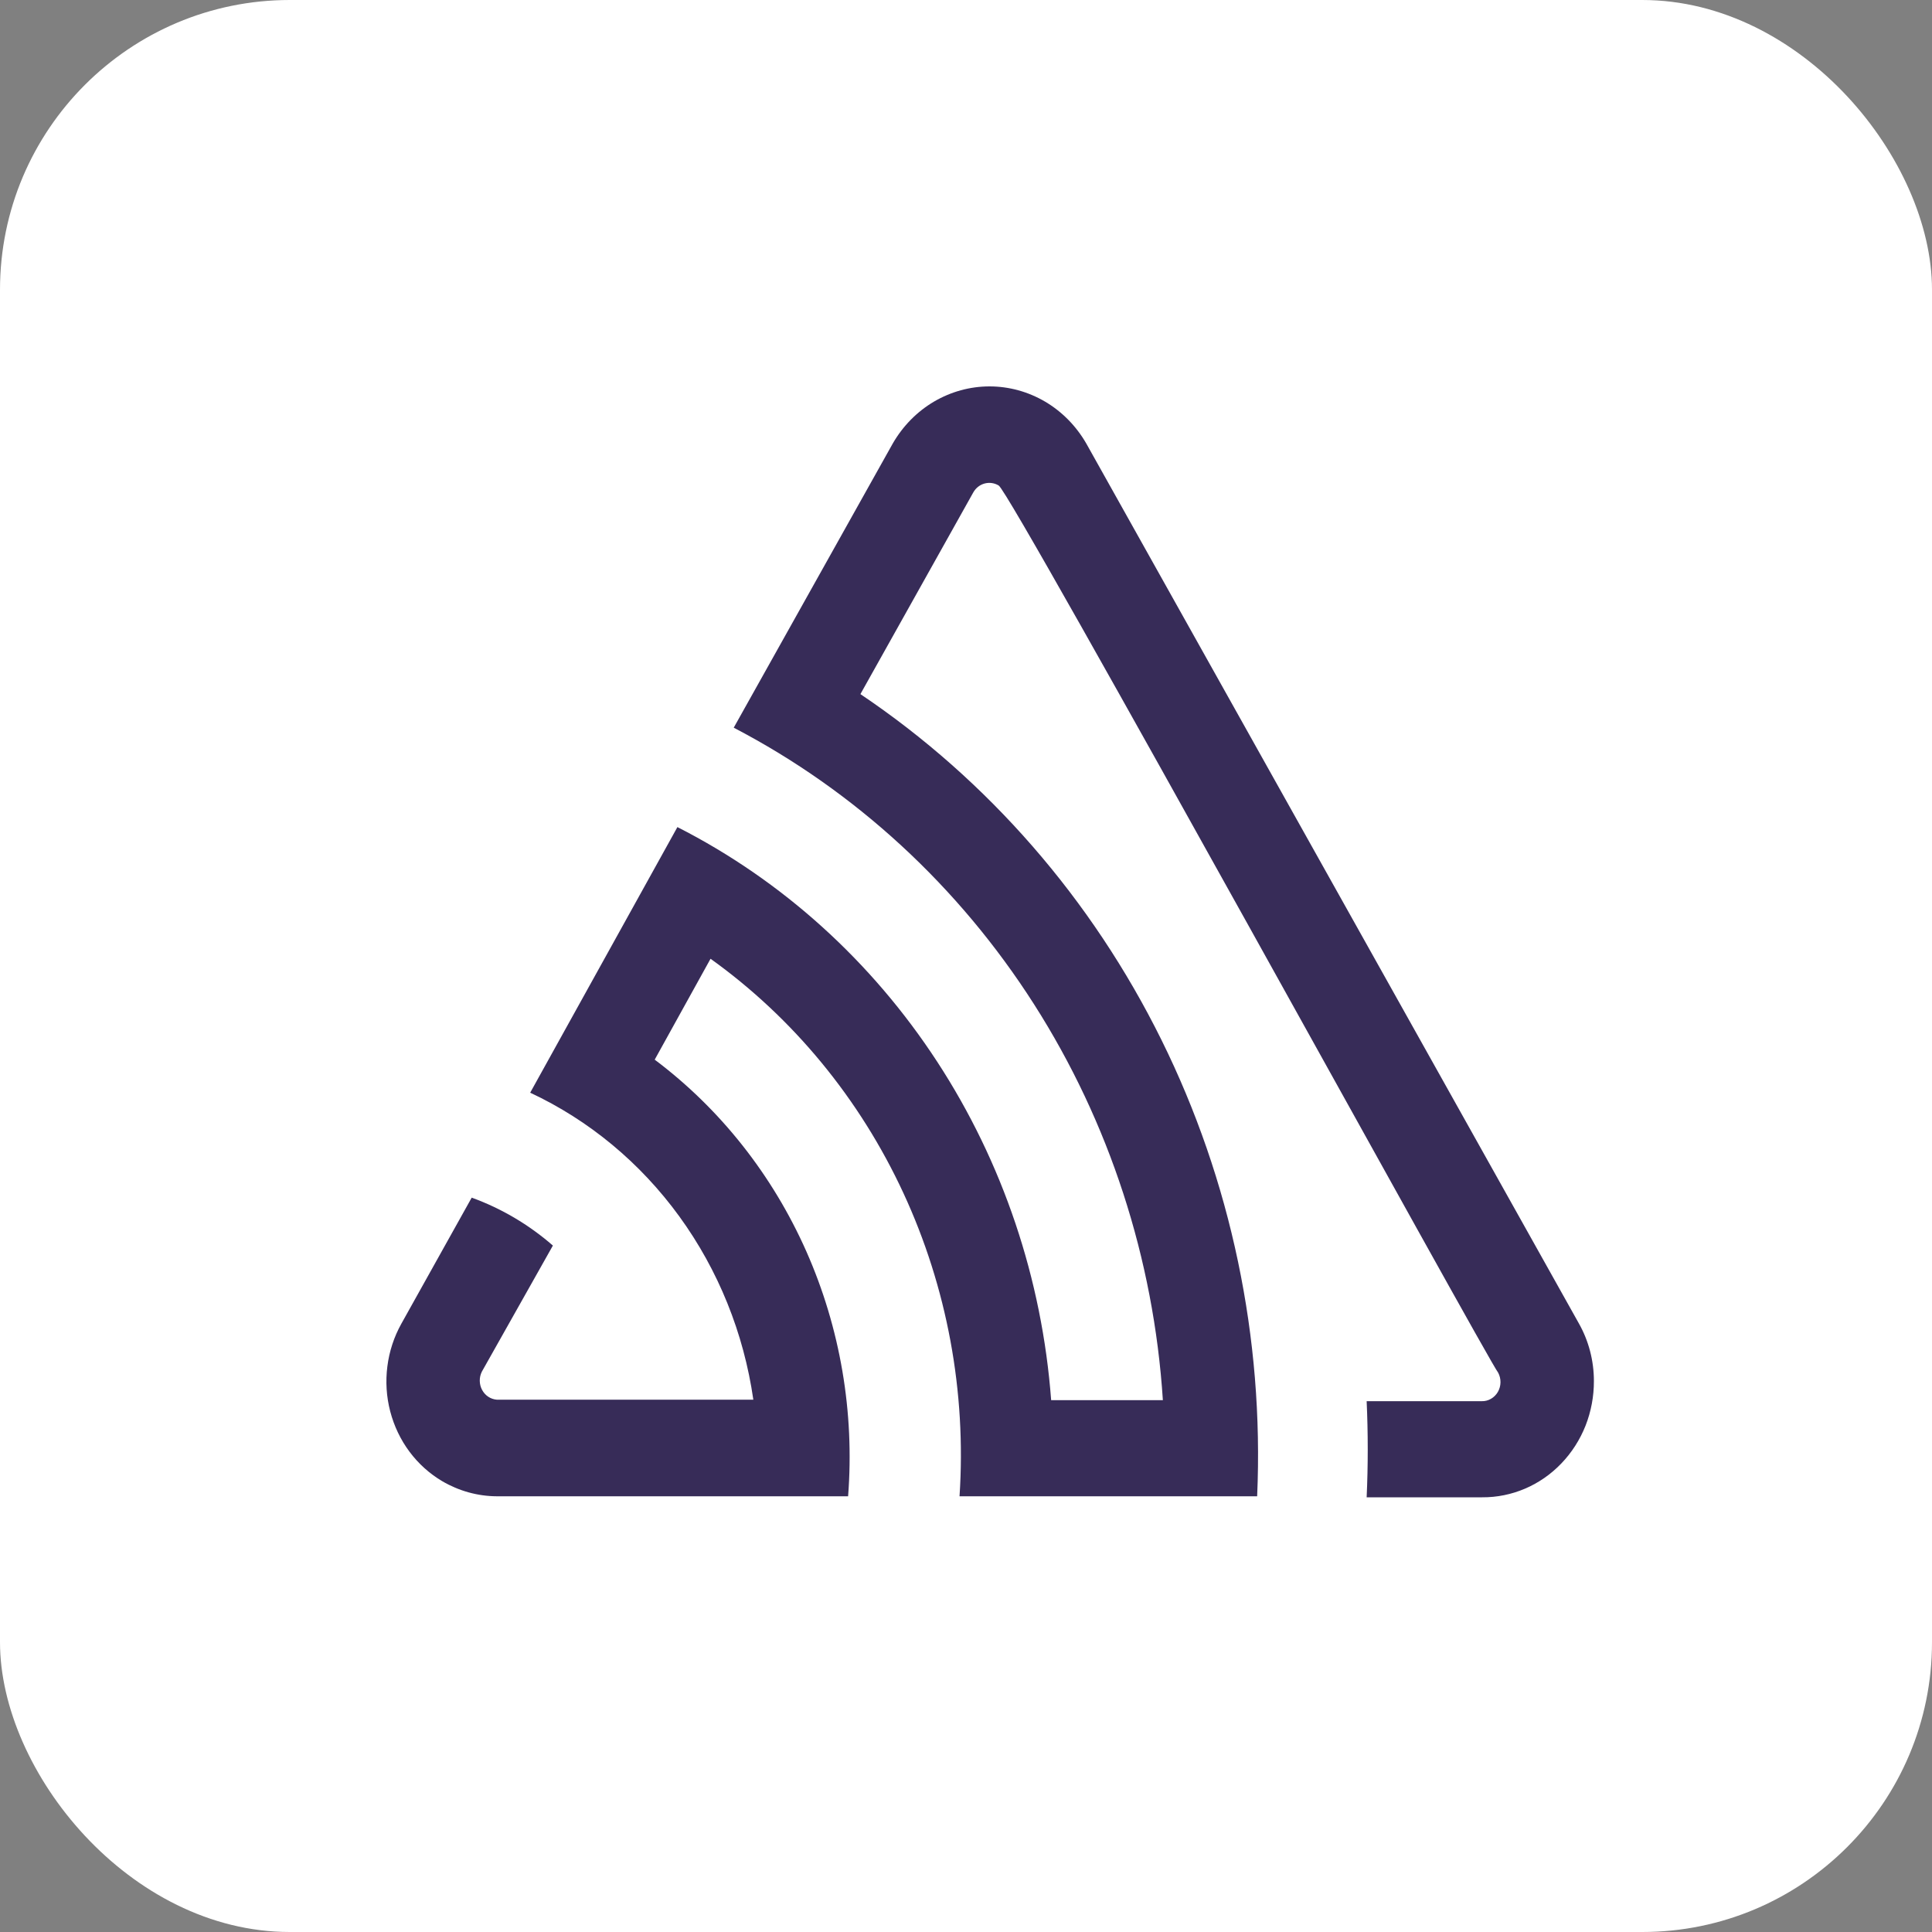 <svg width="40" height="40" viewBox="0 0 40 40" fill="none" xmlns="http://www.w3.org/2000/svg">
<rect x="0" y="0" width="40" height="40" fill="#808080" stroke="none"/>
<g clip-path="url(#clip0_458_8377)">
<rect width="40" height="40" rx="6" fill="white"/>
<path d="M22.489 9.18C22.281 8.82 21.988 8.522 21.637 8.315C21.286 8.109 20.89 8 20.487 8C20.084 8 19.688 8.109 19.337 8.315C18.986 8.522 18.693 8.82 18.485 9.18L15.191 15.066C17.707 16.377 19.851 18.351 21.41 20.794C22.968 23.236 23.887 26.062 24.076 28.989H21.763C21.575 26.48 20.762 24.065 19.405 21.984C18.048 19.903 16.194 18.227 14.025 17.124L10.977 22.623C12.196 23.193 13.258 24.074 14.065 25.185C14.872 26.296 15.399 27.6 15.597 28.979H10.286C10.223 28.974 10.162 28.953 10.109 28.918C10.056 28.883 10.012 28.834 9.981 28.776C9.95 28.719 9.934 28.654 9.933 28.588C9.932 28.523 9.947 28.457 9.976 28.399L11.447 25.788C10.949 25.354 10.379 25.018 9.766 24.796L8.309 27.407C8.158 27.678 8.059 27.978 8.02 28.29C7.98 28.601 8 28.918 8.079 29.221C8.158 29.524 8.293 29.808 8.478 30.056C8.663 30.304 8.893 30.511 9.155 30.666C9.501 30.869 9.89 30.977 10.286 30.979H17.559C17.694 29.24 17.396 27.494 16.695 25.91C15.993 24.326 14.912 22.958 13.555 21.939L14.711 19.85C16.423 21.077 17.8 22.749 18.704 24.701C19.608 26.652 20.009 28.816 19.866 30.979H26.028C26.171 27.703 25.488 24.445 24.047 21.531C22.605 18.616 20.456 16.148 17.814 14.371L20.152 10.193C20.204 10.102 20.288 10.036 20.387 10.01C20.485 9.984 20.589 9.999 20.677 10.052C20.942 10.204 30.833 28.211 31.018 28.42C31.05 28.481 31.067 28.55 31.066 28.62C31.065 28.69 31.046 28.758 31.012 28.818C30.977 28.878 30.928 28.927 30.869 28.961C30.811 28.995 30.744 29.012 30.678 29.01H28.295C28.325 29.675 28.325 30.338 28.295 31H30.688C30.991 31.002 31.293 30.941 31.574 30.821C31.855 30.701 32.11 30.524 32.325 30.3C32.54 30.076 32.711 29.81 32.827 29.517C32.942 29.224 33.001 28.909 33 28.592C33 28.174 32.893 27.762 32.69 27.402L22.489 9.18Z" fill="#372C58"/>
</g>
<defs>
<clipPath id="clip0_458_8377">
<rect width="40" height="40" fill="white"/>
</clipPath>
</defs>
</svg>
